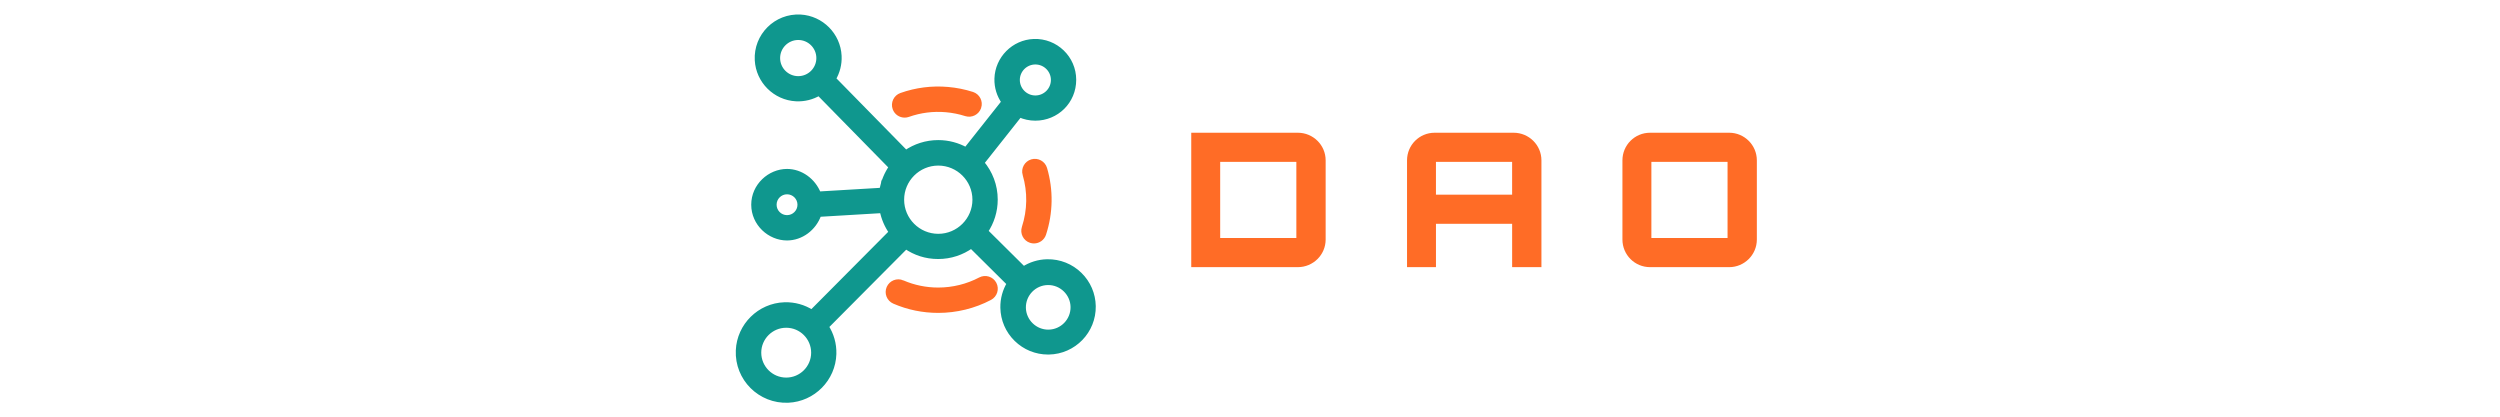 <?xml version="1.0" encoding="UTF-8"?><svg id="a" xmlns="http://www.w3.org/2000/svg" width="1500" height="250" xmlns:xlink="http://www.w3.org/1999/xlink" viewBox="0 0 1500 250"><defs><clipPath id="b"><rect x="439.85" y="6.81" width="219.04" height="236.38" style="fill:none; stroke-width:0px;"/></clipPath></defs><path d="m530.43,119.98c-.01-2.28.21-4.29.5-5.94l-39.79,2.36c-3.21-8.16-10.79-13.53-18.92-13.54-10.32,0-19.98,8.63-19.98,19.96s9.61,19.97,19.98,19.96c8.37-.01,16.14-5.67,19.12-14.17,12.67-.78,27.04-1.57,39.71-2.36-.34-1.72-.61-3.85-.62-6.28h0Zm-58.21,10.6c-4.28,0-7.76-3.47-7.76-7.75s3.48-7.75,7.76-7.75,7.76,3.47,7.76,7.75-3.48,7.75-7.76,7.75Z" style="fill:#0f978e; stroke:#0f978e; stroke-miterlimit:10; stroke-width:3px;"/><g style="clip-path:url(#b);"><path d="m584.96,119.82c0-12.11-9.87-21.97-21.99-21.97s-21.99,9.85-21.99,21.97,9.87,21.97,21.99,21.97,21.99-9.85,21.99-21.97h0Zm-55.76-5.86c.86-5.04,2.83-9.7,5.64-13.73l-43.47-44.32c-4,2.36-8.72,3.62-13.74,3.37-12.49-.64-22.59-10.68-23.27-23.15-.81-14.64,11.3-26.72,25.96-25.9,12.5.71,22.55,10.83,23.15,23.32.24,5.03-1.05,9.75-3.43,13.75l43.46,44.31c5.52-3.82,12.22-6.06,19.43-6.06,6.05,0,11.74,1.58,16.68,4.34l22.77-28.74c-2.78-3.92-4.37-8.75-4.22-13.95.35-12.05,10.09-21.87,22.14-22.32,13.11-.49,23.93,10.01,23.93,23s-10.34,23.02-23.05,23.02c-3.33,0-6.51-.72-9.37-1.99l-22.78,28.76c5.05,5.96,8.11,13.66,8.11,22.06,0,7.04-2.14,13.59-5.81,19.03l22.81,22.62c4.11-2.66,8.99-4.24,14.23-4.33,7.33-.12,14.25,2.64,19.47,7.76,5.11,5.01,7.99,11.7,8.12,18.86.26,14.94-11.69,27.3-26.65,27.55h-.48c-7.14,0-13.89-2.76-18.99-7.76-5.11-5.01-7.99-11.7-8.12-18.86-.09-5.28,1.35-10.24,3.9-14.46l-22.81-22.62c-5.61,4.02-12.49,6.39-19.9,6.39s-13.87-2.22-19.38-6.02l-47.79,48.06c3.06,4.71,4.77,10.37,4.59,16.43-.44,14.94-12.46,27.11-27.4,27.76-16.82.73-30.67-13.1-29.94-29.9.65-14.89,12.77-26.88,27.68-27.38,6.04-.2,11.69,1.47,16.41,4.49l47.78-48.06c-2.71-3.86-4.63-8.3-5.56-13.09-.34-1.73-.61-3.85-.62-6.28-.01-2.28.21-4.29.5-5.95h.02Zm-50.26-91.47c-6.82,0-12.37,5.54-12.37,12.35s5.55,12.35,12.37,12.35,12.37-5.54,12.37-12.35-5.55-12.35-12.37-12.35Zm153.1,25.49c0-5.96-4.86-10.8-10.82-10.8s-10.82,4.85-10.82,10.8,4.86,10.8,10.82,10.8,10.82-4.85,10.82-10.8Zm-2.85,151.3c8.21-.14,14.77-6.93,14.64-15.14-.14-8.06-6.82-14.62-14.89-14.62h-.27c-8.21.14-14.78,6.93-14.64,15.14.14,8.15,6.97,14.76,15.15,14.62h0Zm-157.47,28.77c9.08,0,16.47-7.38,16.47-16.45s-7.39-16.45-16.47-16.45-16.47,7.38-16.47,16.45,7.39,16.45,16.47,16.45Z" style="fill:#0f978e; stroke:#0f978e; stroke-miterlimit:10; stroke-width:3px;"/></g><path d="m541.44,169.6c6.8,2.94,14.04,4.43,21.52,4.43,8.79,0,17.53-2.15,25.25-6.22,2.99-1.57,6.69-.42,8.26,2.56,1.57,2.98.42,6.67-2.56,8.25-9.47,4.99-20.18,7.62-30.95,7.62-9.16,0-18.04-1.82-26.38-5.43-3.1-1.34-4.52-4.94-3.18-8.03,1.34-3.09,4.94-4.52,8.04-3.18h0Zm73.62-64.95c3.07,10.47,2.9,21.51-.49,31.93-1.04,3.21.71,6.66,3.92,7.69.62.21,1.26.3,1.89.3,2.58,0,4.97-1.64,5.81-4.22,4.16-12.77,4.36-26.3.6-39.14-.95-3.24-4.34-5.09-7.59-4.15-3.24.95-5.1,4.34-4.15,7.58h0Zm-27.78-40.38c1.03-3.21-.74-6.65-3.96-7.68-4.71-1.51-9.61-2.49-14.57-2.92-9.59-.84-19.01.36-28.01,3.55-3.18,1.13-4.84,4.62-3.71,7.8.89,2.51,3.24,4.06,5.76,4.06.67,0,1.37-.11,2.04-.35,7.34-2.6,15.02-3.57,22.85-2.89,4.06.36,8.06,1.16,11.9,2.39,3.22,1.03,6.66-.74,7.69-3.95h0Z" style="fill:#ff6c26; stroke:#ff6c26; stroke-miterlimit:10; stroke-width:3px;"/><path d="m778.7,79.64c9.18,0,16.69,7.39,16.69,16.58v47.49c0,9.18-7.5,16.58-16.69,16.58h-63.95v-80.64h63.95Zm-46.59,63.17h45.7v-45.7h-45.7v45.7Z" style="fill:#ff6c26; stroke-width:0px;"/><path d="m908.17,79.64c9.18,0,16.69,7.39,16.69,16.58v64.06h-17.58v-25.98h-45.7v25.98h-17.36v-64.06c0-9.18,7.39-16.58,16.58-16.58h47.38Zm-.9,37.18v-19.71h-45.7v19.71h45.7Z" style="fill:#ff6c26; stroke-width:0px;"/><path d="m1037.53,79.64c9.07,0,16.58,7.39,16.58,16.58v47.49c0,9.18-7.5,16.58-16.58,16.58h-47.49c-9.18,0-16.58-7.39-16.58-16.58v-47.49c0-9.18,7.39-16.58,16.58-16.58h47.49Zm-46.7,63.17h45.7v-45.7h-45.7v45.7Z" style="fill:#ff6c26; stroke-width:0px;"/></svg>